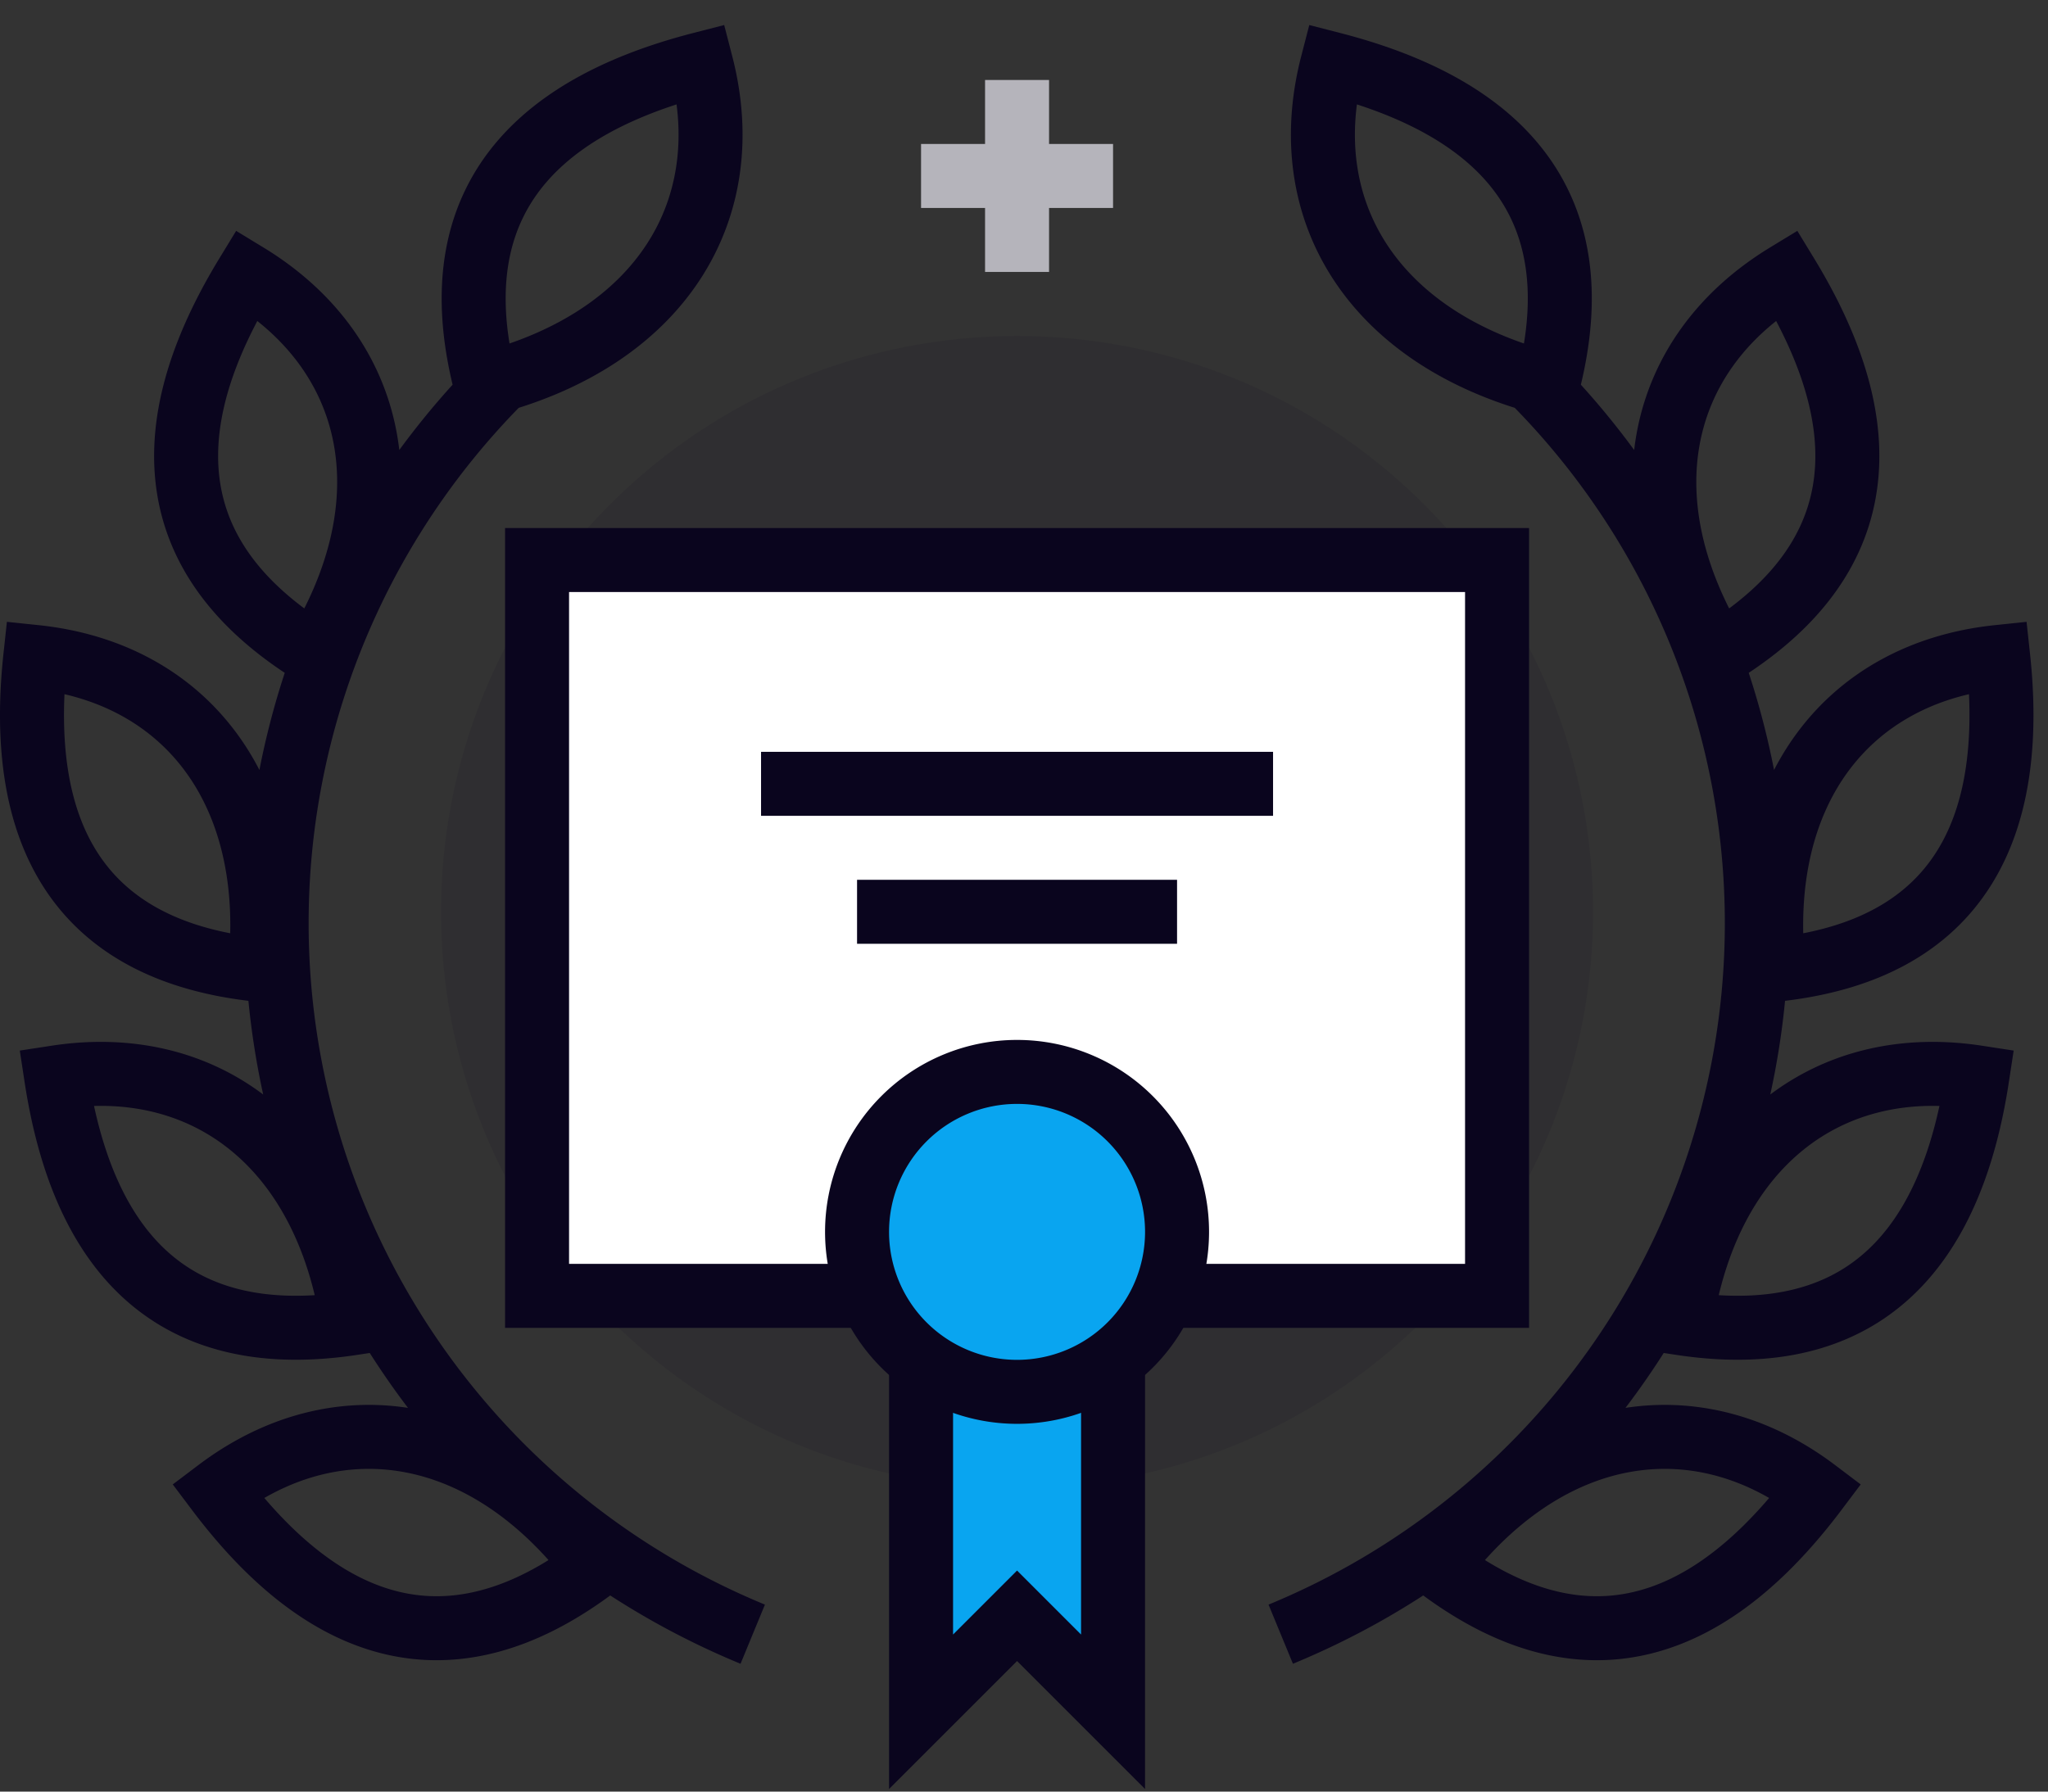 <svg xmlns="http://www.w3.org/2000/svg" fill="none" viewBox="0 0 64 56"><rect x="0" y="0" width="64" height="56" fill="#333333" stroke="none"/><path fill="#0A051E" d="M44.511 41.231c7.03-7.03 7.03-18.426 0-25.456-7.03-7.03-18.426-7.03-25.456 0-7.03 7.03-7.03 18.427 0 25.456 7.03 7.03 18.427 7.03 25.456 0Z" opacity=".1"/><path stroke="#0A051E" stroke-miterlimit="10" stroke-width="2" d="M47.523 11.525a24.04 24.04 0 0 1-7.5 39.555m12.5-9.72c3.765.57 8.14-.31 9.265-7.685-4.66-.715-8.42 2.125-9.265 7.685Zm-7.58 7.61c3.045 2.295 7.315 3.59 11.805-2.375-3.75-2.835-8.42-2.115-11.805 2.375Zm10.5-18.655c3.79-.395 7.8-2.36 7-9.78-4.685.49-7.605 4.185-7.02 9.78h.02Zm-1.735-9.87c3.25-2 6-5.5 2.125-11.855-4.04 2.46-5.08 7.055-2.145 11.855h.02ZM48.378 12c.945-3.695.5-8.135-6.745-10-1.185 4.58 1.275 8.6 6.725 10h.02ZM16.023 11.525a24.04 24.04 0 0 0 7.5 39.555m-12.5-9.72c-3.765.57-8.14-.31-9.265-7.685 4.66-.715 8.42 2.125 9.265 7.685Zm7.58 7.61c-3.045 2.295-7.315 3.59-11.805-2.375 3.75-2.835 8.42-2.115 11.805 2.375Zm-10.5-18.655c-3.79-.395-7.8-2.36-7-9.78 4.685.49 7.605 4.185 7.02 9.78h-.02Zm1.735-9.87c-3.25-2-6-5.5-2.125-11.855 4.04 2.46 5.08 7.055 2.145 11.855h-.02ZM15.168 12c-.945-3.695-.5-8.135 6.745-10 1.185 4.58-1.275 8.6-6.725 10h-.02Z"/><path fill="#fff" stroke="#0A051E" stroke-miterlimit="10" stroke-width="2" d="M46.783 17.505h-30v23h30v-23Z"/><path fill="#09A5F0" d="M34.783 42.005v11.5l-3-3-3 3v-11.5"/><path stroke="#0A051E" stroke-miterlimit="10" stroke-width="2" d="M34.783 42.005v11.5l-3-3-3 3v-11.5"/><path fill="#09A5F0" stroke="#0A051E" stroke-miterlimit="10" stroke-width="2" d="M31.783 43.505a5 5 0 1 0 0-10 5 5 0 0 0 0 10Z"/><path stroke="#0A051E" stroke-miterlimit="10" stroke-width="2" d="M23.783 24.5h16m-13 4h10"/><path stroke="#B5B4BB" stroke-miterlimit="10" stroke-width="2" d="M34.783 5.5h-6m3-3v6"/></svg>
